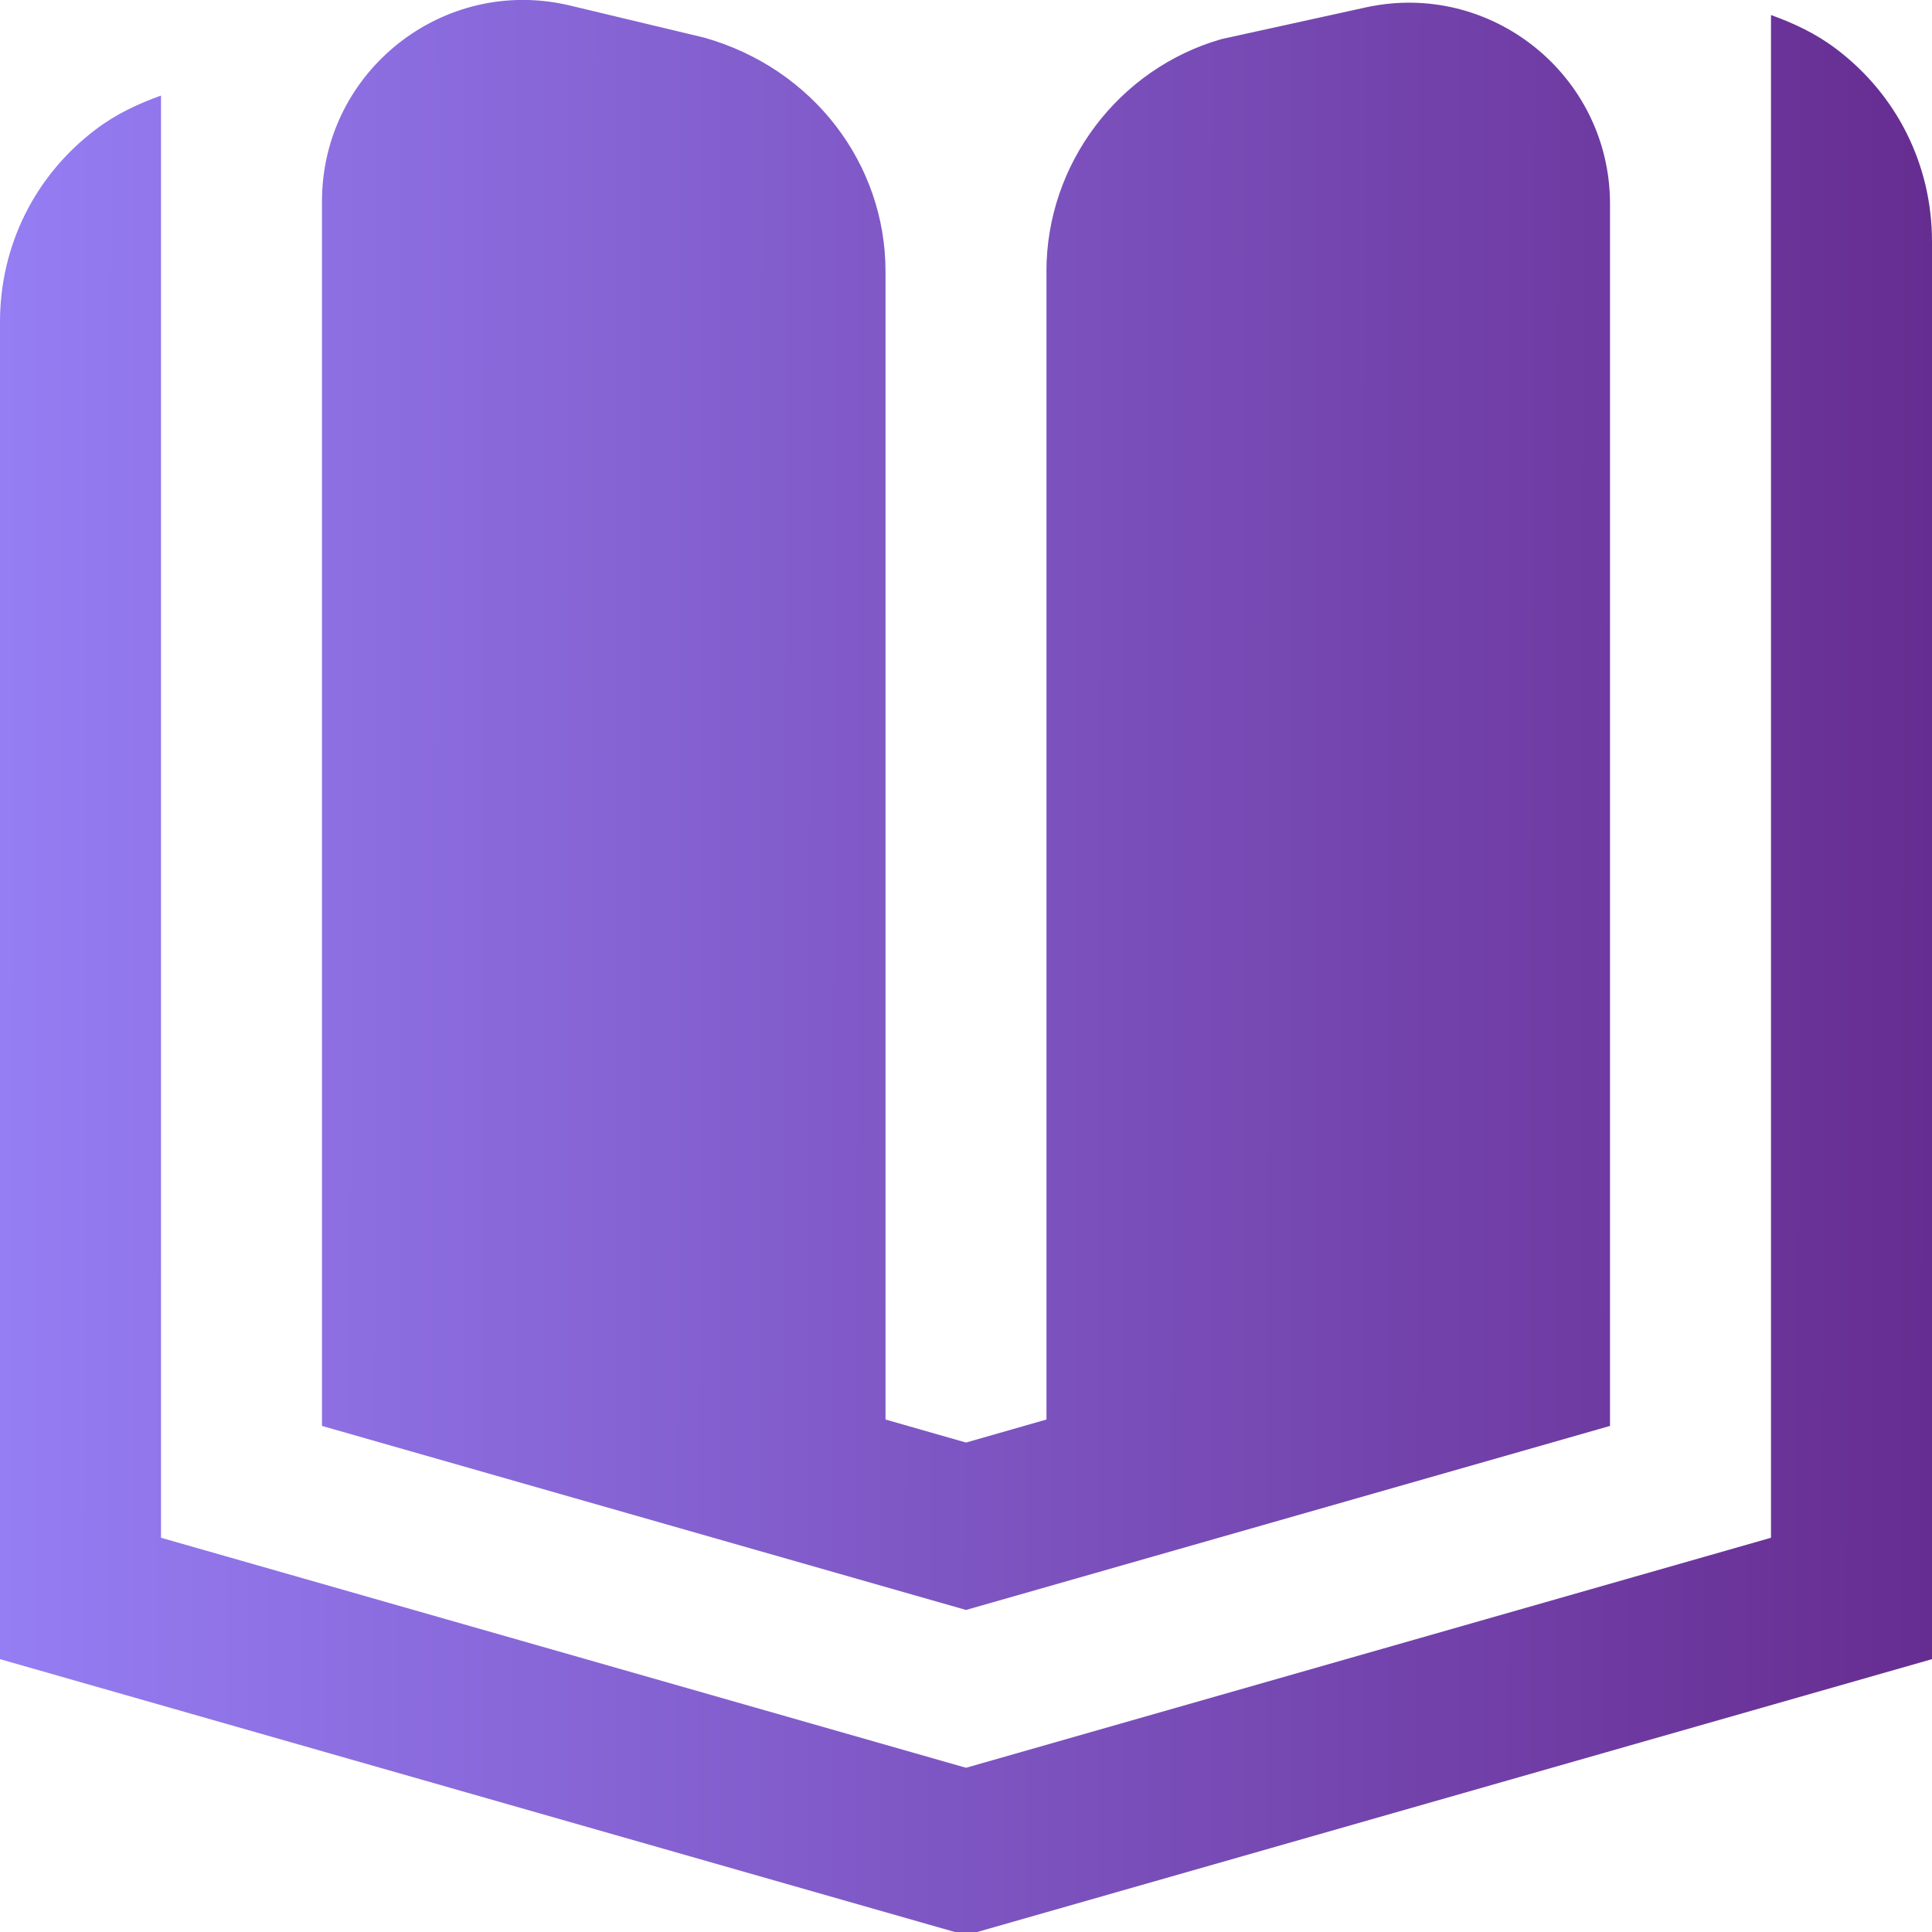 <svg width="35" height="35" viewBox="0 0 35 35" fill="none" xmlns="http://www.w3.org/2000/svg">
<g clip-path="url(#clip0_481_15505)">
<path d="M35 4.375V30.057L17.5 35.058L0 30.057V5.833C0 4.448 0.634 3.174 1.741 2.34C2.104 2.066 2.504 1.879 2.917 1.731V27.858L17.5 32.025L32.083 27.858V0.272C32.496 0.421 32.897 0.608 33.259 0.882C34.366 1.716 35 2.989 35 4.375ZM18.958 4.916V25.716L17.5 26.133L16.042 25.716V4.916C16.042 2.973 14.736 1.242 12.759 0.682L10.325 0.1C8.034 -0.447 5.833 1.292 5.833 3.647V25.832L17.5 29.166L29.167 25.832V3.696C29.167 1.368 27.013 -0.365 24.738 0.135L22.13 0.708C20.262 1.242 18.957 2.973 18.957 4.916H18.958Z" fill="url(#paint0_linear_481_15505)"/>
</g>
<defs>
<linearGradient id="paint0_linear_481_15505" x1="-1.86469e-07" y1="20.407" x2="35.001" y2="20.446" gradientUnits="userSpaceOnUse">
<stop stop-color="#957DF3"/>
<stop offset="1" stop-color="#662D91"/>
</linearGradient>
<clipPath id="clip0_481_15505">
<rect width="35" height="35" fill="white"/>
</clipPath>
</defs>
</svg>
